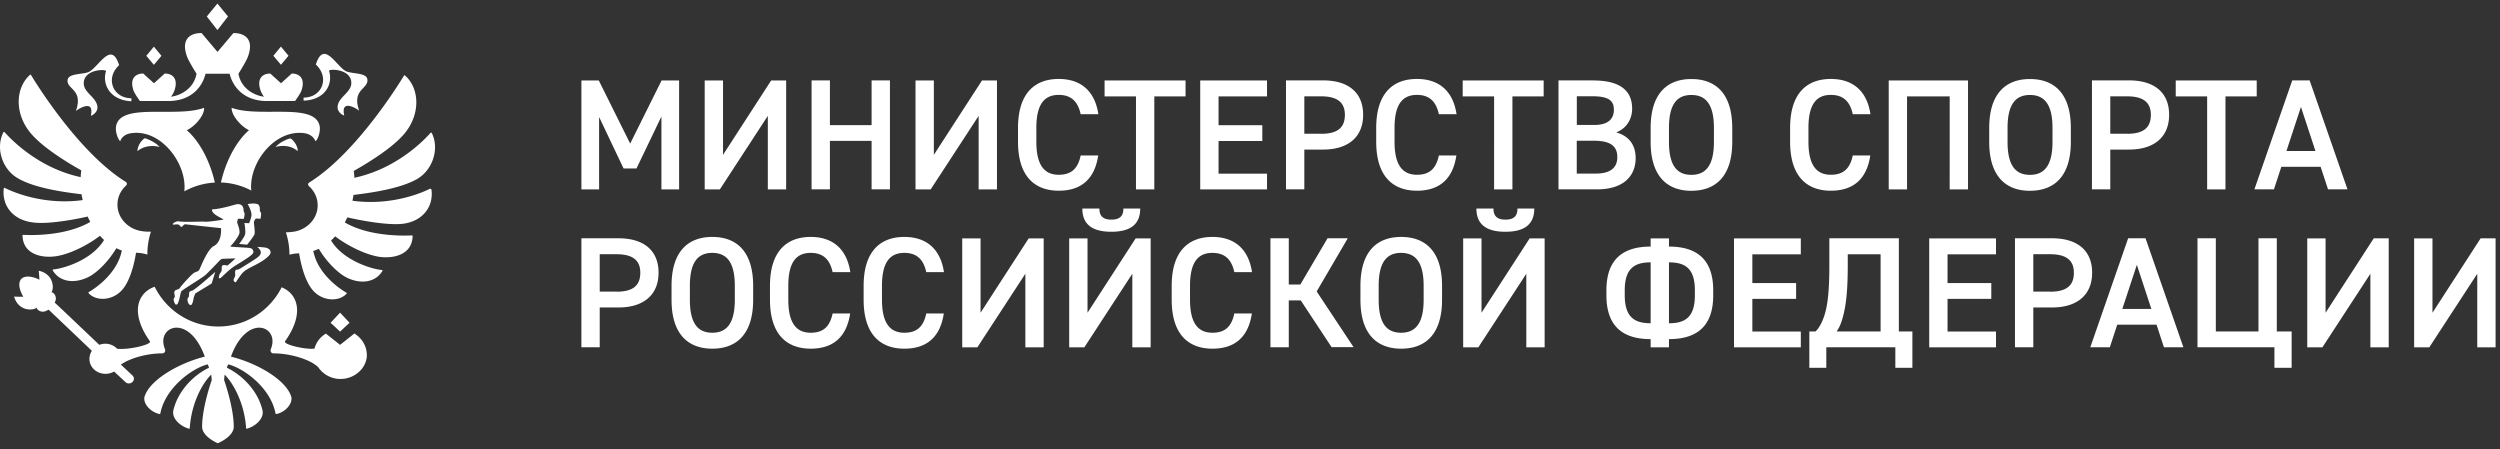 <svg width="245" height="44" fill="none" xmlns="http://www.w3.org/2000/svg"><rect width="100%" height="100%" fill="#333333" stroke="none"/><path d="M23.142 27.61c.07-.095.5-.766.687-.923.188-.164.203-.218 1.187-.718 1.094-.555 1.485-1.008 1.5-1.195.024-.258-.187-.446-.46-.5-.266-.055-.876-.078-.876-.078.079 0 .36.296.375.492.016.187-.054.312-.257.492s-1 .664-1.5.976c-.5.328-.5.258-.625.274-.125.015-.148.218-.125.437.04.219-.125.367-.148.531-.04.164.164.328.226.235h.016v-.024zM7.434 10.877c.39-.297 1.82-1.133 1.468.46.149 0 .648-.343.648-.788 0-.977-1.343-1.43-1.343-2.383 0-1.413 2.25-1.414 2.18-1.187-.391 1.25.35 2.835 2.483 2.945.016-.024 0-.297 0-.297-1.78 0-2.601-1.93-1.195-3.242-.75-2.382-1.898 0-2.874.61-.54.343-2.047.132-2.172.82-.164.937 1.578.922.805 3.062zm6.28-.977h2.765c2.32 0 3.359-1.43 3.663-2.671h2.36C22.806 8.471 23.86 9.9 26.165 9.9h2.75s.483-.656.608-.976c.43-1.172-.125-1.718-.93-1.718l-1.054.952-1.054-.952c-.805 0-1.36.546-.93 1.718.055.148.188.367.305.555-.969-.133-2.226-.805-2.492-2.25 0 0 .727-1.156.906-1.617.649-1.672-.18-2.374-1.398-2.374l-1.562 1.85-1.562-1.85c-1.211 0-2.047.68-1.398 2.374.18.46.906 1.617.906 1.617-.266 1.445-1.524 2.117-2.492 2.25.125-.188.258-.407.305-.555.43-1.172-.125-1.718-.93-1.718l-1.055.952-1.054-.952c-.805 0-1.36.546-.93 1.718.133.32.602.976.61.976zm2.109-4.429l-.742-.898-.742.898.742.883.742-.883zm6.522-3.858L21.306.348l-1.039 1.266 1.04 1.335 1.038-1.335zm19.832 16.864c-.523.273-3.647 1.742-7.639 1.195.04-.187.078-.383.11-.57 2.655-.313 4.819-.774 6.194-1.539 1.562-.883 2.25-2.984 1.468-4.538-.023-.04-.078-.04-.11-.016-.429.5-3.163 3.492-7.467 4.414-.015-.235-.023-.446-.07-.665 2.086-1.187 4.124-2.562 5.093-3.811 1.468-1.89 1.336-4.32-.07-5.554-.024-.023-.078-.016-.094.016-.445.734-4.585 7.467-9.123 10.373-.04.023-.11.07-.165.11-.132.077-.148.241-.023.35.523.477.852 1.141.852 1.875 0 1.281-.985 2.344-2.281 2.578a5.23 5.23 0 01-.836.07 7.08 7.08 0 01.351 2.195 3.94 3.94 0 01.945-.133c.258 1.578.727 2.906 1.336 3.61.984 1.14 2.601 1.132 3.32.343.023-.024.016-.07-.016-.094-.414-.234-2.773-1.687-3.25-4.085.188-.07.36-.133.54-.219.75 1.266 1.875 2.398 2.765 2.836 1.5.718 2.875.367 3.476-.68.023-.039 0-.078-.055-.078-.93-.07-3.772-.898-4.983-2.89.133-.125.265-.258.406-.406 1.265.968 3.054 1.82 4.335 2.007 1.5.203 3.21-.273 3.25-2.03 0-.04-.024-.071-.07-.071-.54.023-4.07.187-6.57-1.266.078-.164.164-.343.242-.5 0 0 3.804.899 5.609.602 1.788-.297 2.843-1.633 2.64-3.312-.024-.07-.078-.094-.11-.078v-.04zM8.605 21.25c.078.18.164.344.242.5-2.515 1.453-6.053 1.296-6.569 1.265-.039 0-.07.024-.07.07.039 1.758 1.734 2.235 3.25 2.031 1.28-.18 3.07-1.03 4.335-2.007.125.133.257.273.406.406-1.211 2.008-4.054 2.82-4.984 2.89-.039 0-.07.055-.054.078.609 1.063 1.984 1.399 3.476.68.89-.438 2-1.555 2.765-2.836.18.079.351.165.539.22-.47 2.382-2.828 3.842-3.25 4.084-.023.016-.039.055-.015.094.695.79 2.32.805 3.32-.343.609-.711 1.077-2.016 1.335-3.61.266 0 .68.04 1.11.18v-.039c0-.765.124-1.507.35-2.21a4.47 4.47 0 01-1-.07c-1.296-.235-2.28-1.297-2.28-2.578 0-.734.32-1.398.851-1.875a.225.225 0 00-.023-.351c-.07-.04-.125-.078-.18-.11-4.538-2.905-8.678-9.63-9.123-10.373a.06.06 0 00-.094-.015c-1.39 1.241-1.539 3.647-.07 5.553.969 1.25 3 2.633 5.093 3.812-.024.219-.055.445-.055.664-4.304-.922-7.014-3.913-7.467-4.413-.024-.04-.078-.024-.11.015-.796 1.563-.109 3.664 1.469 4.539 1.375.773 3.53 1.226 6.194 1.538.023.188.07.383.11.57-3.984.547-7.1-.921-7.64-1.194-.039-.016-.094 0-.094.038-.203 1.672.852 3.016 2.64 3.312 1.79.352 5.593-.546 5.593-.546v.03zm26.113 11.443l-1.39 1.102-1.391-1.102a2.42 2.42 0 00-1.117 1.469c-.836.125-3.101-.399-2.882-.719 1.968-2.78 1.195-4.671-.336-5.288-1.156 2.289-3.5 3.843-6.21 3.843s-5.093-1.578-6.233-3.898c-1.617.555-2.492 2.484-.469 5.343.219.328-2.117.867-3.21.734a1.605 1.605 0 00-1.172-.492c-.203 0-.406.04-.578.11 0 0-4.304-4.101-4.374-4.14l.039-.078c.242-.461-.133-.969-.36-.922.266-.328.282-1.781-1.241-2.125.039.29.07.883.07.883s-1.187-.64-1.781-.078c-.523.625.203 1.742.203 1.742s-.61.015-.906-.016c.43 1.484 1.898 1.39 2.226 1.086-.023.234.516.57.96.297l.204-.094 4.234 4.03a1.43 1.43 0 00-.22 1.024c.095.585.579 1.078 1.212 1.195.445.093.851 0 1.187-.188l1.11 1.031a.466.466 0 00.374.133.489.489 0 00.46-.492.493.493 0 00-.148-.289 571.22 571.22 0 00-1.132-1.062c.914-.656 2.624-1.102 4.038-1.102.258 0 .36-.218.281-.422-.648-1.554.742-2.687 2.172-1.765.625.399 1.25 1.188 1.734 2.508-2.343.57-5.296 2.156-5.89 3.866-.234.664.524 1.562 1.453 1.758.04.015.07-.016.078-.055.485-2.562 3.219-4.484 4.648-4.812.07.188.055.133.125.328-1.555.735-3.054 2.305-3.492 4.156-.203.843.742 1.617 1.524 1.82.039.015.078-.016.078-.055.148-2.343 1.171-4.335 2.1-5.241.024.18.04.351.055.531 0 0-.945 2.648-.945 4.577 0 .899 1.32 1.523 1.524 1.61.242-.079 1.577-.711 1.577-1.61 0-1.929-.945-4.577-.945-4.577.016-.18.024-.351.055-.531.914.914 1.953 2.906 2.101 5.241 0 .04.04.07.078.055.781-.203 1.726-.977 1.523-1.82-.43-1.851-1.945-3.421-3.491-4.156.07-.187.054-.132.125-.328 1.43.328 4.163 2.234 4.647 4.812 0 .023.04.055.078.055.914-.18 1.68-1.086 1.446-1.758-.594-1.718-3.547-3.296-5.89-3.866.469-1.32 1.117-2.102 1.734-2.508 1.43-.914 2.82.203 2.172 1.765-.078.204.023.422.28.422 1.602 0 3.586.586 4.367 1.36a2.63 2.63 0 002.469 1.132c1.187-.125 2.155-1.008 2.288-2.125.07-.976-.43-1.835-1.226-2.32v.016zm-.461-1.062l-.93-.992-.93.992.93.867.93-.867zM13.472 14.815c.68-.586 1.624-.57 2.171-.407-.36-.445-1.195-.804-1.445-.859-.187.07-.726.625-.726 1.266zm14.802-9.35l-.742-.899-.742.899.742.882.742-.882zm3.975 1.484c-.07-.219 2.18-.235 2.18 1.187 0 .953-1.344 1.398-1.344 2.383 0 .46.485.788.649.788-.352-1.578 1.093-.75 1.468-.46-.765-2.125.96-2.117.797-3.094-.125-.68-1.625-.476-2.172-.82-.968-.61-2.116-3-2.874-.61 1.398 1.305.594 3.242-1.195 3.242 0 0-.016.29 0 .297 2.14-.078 2.89-1.64 2.491-2.913zm-2.382 6.108c.75.125 1 .64 1.055.789.257-.219.5-.976.406-1.484-.445-2.36-5.89-.789-8.624-1.797-.054.68.852 1.781 1.695 2.195-1.156 1.008-2.226 2.851-2.75 5.124a6.797 6.797 0 012.977.79c-.274-2.672 2.296-6.054 5.241-5.617zm-8.405 14.208c.055.04.188-.054.22-.07.233-.203.765-.789 1.452-1.21 1.43-.86 1.68-1.102 1.695-1.266a.375.375 0 00-.266-.398c-.257-.07-2.046-.11-2-.18.165-.125.782-.883.891-1.25.094-.343-.164-.898-.203-1.062-.039-.164.094-.398.094-.398l.539.023s.133-.5.07-.586c-.078-.094-.094-.383-.094-.383v-.023c-.078-.46-.46-.516-.835-.406-.375.11-1.555.445-2.234.46-.164.462 1.171.954 1.109.993-.07.039-1.578.257-1.805.218-.234-.039-2.085.07-2.6-.039-.18-.039-.712.235-.516.328.039.016.375-.07.515 0 .188.079.164.22.266.204.125 0 .11-.024.164-.094.055-.07.133-.11.164-.133.016-.016.023-.016.039-.016l3.53.383s.149 1.32-.726 1.765c-.554.297-1.156 1.766-1.375 2.266a.405.405 0 01-.234.218c-.125.04-.265.094-.375.18-.203.133-1.195 1.21-1.304 1.414-.125.203-.414.164-.5.289-.188.258.125.53-.094.734-.11.125.094.625.188.625.148 0 .18-.04.296-.406.117-.367.149-.75.242-.898.094-.149 2.086-1.336 2.375-1.61a52.36 52.36 0 001.414-1.445.438.438 0 01.305-.132l1.21-.04s-.5.477-.804.711c-.242-.078-.406-.07-.469-.015-.164.093.023.46-.187.695-.149.18-.203.531-.157.554zm5.546-12.857c.555-.18 1.508-.187 2.172.407 0-.625-.54-1.188-.727-1.25-.242.023-1.078.39-1.445.843zm-2.585 7.468l-.469-.024s.133.735.07 1.102c-.054.273-.593.953-.593.953l.796.07s.61-.773.696-.976c.109-.204-.055-1.117-.04-1.242.016-.125.188-.344.188-.344l.46.023s.126-.546 0-.664c-.147-.132.017-.382-.163-.664-.18-.288-1.11-.109-1.11-.109.04 0 .407.711.391 1.063-.015.288-.234.82-.234.82h.008v-.008zm-6.358-3.125a6.927 6.927 0 012.991-.859c-.523-2.289-1.585-4.116-2.75-5.132.86-.406 1.75-1.507 1.696-2.195-2.75 1.008-8.194-.554-8.624 1.797-.094.5.149 1.25.406 1.484.04-.164.282-.68 1.055-.789 2.937-.453 5.522 3 5.225 5.694zM18.4 29.57c.055.218.22.351.305.328.133-.04.219-.367.258-.61.023-.187.18-.53.18-.53l1.6-.977.352-1.14s-2 1.796-2.288 1.85c-.352.056-.266.313-.282.477-.007.25-.226.172-.125.602zm43.357-15.497l3.078-6.187h1.718v10.678H64.82v-7.147l-2.445 5.093H61.11l-2.398-5.046v7.1h-1.734V7.886h1.703l3.077 6.187zm9.1-6.187v7.288l4.718-7.288h1.468v10.678h-1.796v-7.21l-4.702 7.21H69.06V7.886h1.796zm10.475 4.374h4.085V7.878h1.797v10.678h-1.797v-4.749h-4.085v4.75h-1.797V7.877h1.797v4.382zm10.186-4.374v7.288l4.718-7.288h1.468v10.678h-1.797v-7.21l-4.702 7.21h-1.484V7.886h1.797zm14.388 3.304c-.282-1.296-.977-1.89-2.148-1.89-1.422 0-2.195.93-2.195 3.234v1.359c0 2.273.773 3.234 2.195 3.234 1.218 0 1.874-.586 2.148-1.89h1.718c-.359 2.397-1.75 3.452-3.866 3.452-2.383 0-3.992-1.437-3.992-4.796v-1.36c0-3.358 1.609-4.795 3.992-4.795 2.116 0 3.53 1.132 3.882 3.452h-1.734zm10.279-3.304v1.562h-3.062v9.116h-1.797V9.448h-3.077V7.886h7.936zm7.983 0v1.562h-4.749v2.82h4.288v1.547h-4.288v3.202h4.749v1.547h-6.546V7.886h6.546zm3.656 6.773v3.897h-1.797V7.878h3.632c2.461 0 3.929 1.172 3.929 3.375 0 2.163-1.453 3.405-3.929 3.405h-1.835zm1.655-1.547c1.641 0 2.32-.633 2.32-1.86 0-1.163-.679-1.811-2.32-1.811h-1.655v3.663h1.655v.008zm11.53-1.922c-.281-1.296-.977-1.89-2.148-1.89-1.422 0-2.195.93-2.195 3.234v1.359c0 2.273.773 3.234 2.195 3.234 1.218 0 1.874-.586 2.148-1.89h1.718c-.359 2.397-1.75 3.452-3.866 3.452-2.383 0-3.992-1.437-3.992-4.796v-1.36c0-3.358 1.609-4.795 3.992-4.795 2.116 0 3.53 1.132 3.882 3.452h-1.734zm10.271-3.304v1.562h-3.062v9.116h-1.796V9.448h-3.078V7.886h7.936zm4.882 0c2.508 0 3.789.93 3.789 2.765 0 1.102-.633 1.984-1.563 2.32 1.203.344 1.906 1.18 1.906 2.523 0 1.61-1.023 3.062-3.788 3.062h-3.773V7.878h3.429v.008zm-1.64 4.359h1.75c1.327 0 1.89-.602 1.89-1.484 0-.836-.422-1.328-2.117-1.328h-1.515v2.812h-.008zm0 4.765h1.875c1.437 0 2.101-.586 2.101-1.61 0-1.132-.742-1.609-2.32-1.609h-1.656v3.219zm11.232 1.687c-2.382 0-3.991-1.438-3.991-4.796v-1.36c0-3.358 1.609-4.795 3.991-4.795 2.398 0 4.007 1.437 4.007 4.796V13.9c0 3.358-1.609 4.796-4.007 4.796zm-2.195-4.796c0 2.304.774 3.234 2.195 3.234 1.422 0 2.211-.93 2.211-3.234v-1.36c0-2.304-.789-3.233-2.211-3.233-1.421 0-2.195.93-2.195 3.234V13.9zm18.013-2.711c-.281-1.296-.977-1.89-2.148-1.89-1.422 0-2.195.93-2.195 3.234v1.359c0 2.273.773 3.234 2.195 3.234 1.218 0 1.874-.586 2.148-1.89h1.718c-.359 2.397-1.749 3.452-3.866 3.452-2.383 0-3.992-1.437-3.992-4.796v-1.36c0-3.358 1.609-4.795 3.992-4.795 2.117 0 3.53 1.132 3.882 3.452h-1.734zm11.295-3.304v10.678h-1.797V9.448h-4.179v9.116h-1.796V7.886h7.772zm6.069 10.811c-2.383 0-3.992-1.438-3.992-4.796v-1.36c0-3.358 1.609-4.795 3.992-4.795 2.398 0 4.007 1.437 4.007 4.796V13.9c0 3.358-1.609 4.796-4.007 4.796zm-2.195-4.796c0 2.304.773 3.234 2.195 3.234 1.422 0 2.21-.93 2.21-3.234v-1.36c0-2.304-.788-3.233-2.21-3.233s-2.195.93-2.195 3.234V13.9zm10.068.758v3.897h-1.796V7.878h3.632c2.461 0 3.929 1.172 3.929 3.375 0 2.163-1.453 3.405-3.929 3.405h-1.836zm1.656-1.547c1.641 0 2.32-.633 2.32-1.86 0-1.163-.679-1.811-2.32-1.811h-1.656v3.663h1.656v.008zm12.694-5.226v1.562h-3.062v9.116H216.3V9.448h-3.078V7.886h7.937zm-.227 10.67l3.71-10.678h1.703l3.71 10.678h-1.906l-.726-2.21h-3.851l-.726 2.21h-1.914zm3.14-3.757h2.843l-1.421-4.32-1.422 4.32zM58.773 30.132v3.898h-1.796V23.352h3.632c2.46 0 3.929 1.172 3.929 3.375 0 2.163-1.453 3.405-3.929 3.405h-1.836zm1.656-1.546c1.64 0 2.32-.633 2.32-1.86 0-1.163-.68-1.811-2.32-1.811h-1.656v3.663h1.656v.008zm9.374 5.584c-2.383 0-3.992-1.437-3.992-4.796v-1.359c0-3.358 1.61-4.796 3.992-4.796 2.398 0 4.007 1.438 4.007 4.796v1.36c0 3.358-1.61 4.795-4.007 4.795zm-2.195-4.796c0 2.305.773 3.234 2.195 3.234 1.421 0 2.21-.93 2.21-3.234v-1.359c0-2.304-.789-3.233-2.21-3.233-1.422 0-2.195.929-2.195 3.233v1.36zm13.989-2.702c-.28-1.297-.976-1.89-2.148-1.89-1.421 0-2.195.929-2.195 3.233v1.36c0 2.272.774 3.233 2.195 3.233 1.219 0 1.875-.586 2.148-1.89h1.719c-.36 2.398-1.75 3.452-3.867 3.452-2.382 0-3.991-1.437-3.991-4.796v-1.359c0-3.358 1.609-4.796 3.991-4.796 2.117 0 3.531 1.133 3.883 3.453h-1.735zm9.178 0c-.28-1.297-.976-1.89-2.148-1.89-1.421 0-2.194.929-2.194 3.233v1.36c0 2.272.773 3.233 2.194 3.233 1.219 0 1.875-.586 2.148-1.89h1.719c-.36 2.398-1.75 3.452-3.867 3.452-2.382 0-3.991-1.437-3.991-4.796v-1.359c0-3.358 1.61-4.796 3.991-4.796 2.117 0 3.531 1.133 3.883 3.453h-1.735zm5.32-3.312v7.288l4.718-7.288h1.468v10.678h-1.796v-7.21l-4.703 7.21h-1.484V23.36h1.797zm10.482 0v7.288l4.718-7.288h1.469v10.678h-1.797v-7.21l-4.702 7.21h-1.484V23.36h1.796zm5.163-2.921c0 1.546-.96 2.273-2.827 2.273-1.875 0-2.843-.727-2.843-2.273h1.671c0 .601.235 1.085 1.172 1.085.945 0 1.179-.476 1.179-1.085h1.648zm9.225 6.233c-.281-1.297-.976-1.89-2.148-1.89-1.421 0-2.195.929-2.195 3.233v1.36c0 2.272.774 3.233 2.195 3.233 1.219 0 1.875-.586 2.148-1.89h1.719c-.359 2.398-1.75 3.452-3.867 3.452-2.382 0-3.991-1.437-3.991-4.796v-1.359c0-3.358 1.609-4.796 3.991-4.796 2.117 0 3.531 1.133 3.882 3.453h-1.734zm9.538 7.358l-3.031-4.593H126.3v4.593h-1.796V23.352h1.796v4.53h1.133l2.664-4.53h1.984l-3.047 5.21 3.617 5.46h-2.148v.008zm6.811.14c-2.382 0-3.991-1.437-3.991-4.796v-1.359c0-3.358 1.609-4.796 3.991-4.796 2.398 0 4.007 1.438 4.007 4.796v1.36c0 3.358-1.609 4.795-4.007 4.795zm-2.203-4.796c0 2.305.774 3.234 2.195 3.234 1.422 0 2.211-.93 2.211-3.234v-1.359c0-2.304-.789-3.233-2.211-3.233-1.421 0-2.195.929-2.195 3.233v1.36zm10.077-6.014v7.288l4.718-7.288h1.468v10.678h-1.797v-7.21l-4.702 7.21h-1.484V23.36h1.797zm5.171-2.921c0 1.546-.961 2.273-2.828 2.273-1.875 0-2.843-.727-2.843-2.273h1.671c0 .601.235 1.085 1.172 1.085.945 0 1.179-.476 1.179-1.085h1.649zm11.404 2.921h1.796v.805c2.43 0 4.336.992 4.336 4.288v.492c0 3.296-1.906 4.288-4.336 4.288v.805h-1.796v-.805c-2.429 0-4.335-.992-4.335-4.288v-.492c0-3.296 1.906-4.288 4.335-4.288v-.805zm0 8.319V25.71c-1.516 0-2.539.54-2.539 2.734v.492c0 2.203 1.023 2.742 2.539 2.742zm1.796 0c1.531 0 2.539-.54 2.539-2.742v-.492c0-2.195-1.008-2.734-2.539-2.734v5.968zm12.92-8.319v1.562h-4.749v2.82h4.288v1.547h-4.288v3.202h4.749v1.547h-6.546V23.36h6.546zm.836 12.685v-3.562h.601c.344-.296.664-.93.867-1.546.328-1.008.492-2.398.492-4.905v-2.68h6.812v9.131h1.327v3.562h-1.671V34.03h-6.765v2.015h-1.663zm2.679-3.562h4.304v-7.568h-3.218v1.117c0 2.89-.235 4.39-.649 5.584-.117.329-.265.61-.437.867zm15.614-9.123v1.562h-4.749v2.82h4.288v1.547h-4.288v3.202h4.749v1.547h-6.545V23.36h6.545zm3.656 6.772v3.898h-1.797V23.352h3.633c2.46 0 3.929 1.172 3.929 3.375 0 2.163-1.453 3.405-3.929 3.405h-1.836zm1.656-1.546c1.64 0 2.32-.633 2.32-1.86 0-1.163-.68-1.811-2.32-1.811h-1.656v3.663h1.656v.008zm3.929 5.444l3.71-10.678h1.703l3.71 10.678h-1.906l-.726-2.21h-3.851l-.726 2.21h-1.914zm3.14-3.757h2.843l-1.421-4.32-1.422 4.32zm9.162 2.21h4.179v-9.13h1.797v9.13h1.453v3.562h-1.687V34.03h-7.538V23.352h1.796v9.131zm10.756-9.123v7.288l4.718-7.288h1.469v10.678h-1.797v-7.21l-4.702 7.21h-1.484V23.36h1.796zm10.475 0v7.288l4.718-7.288h1.468v10.678h-1.796v-7.21l-4.702 7.21h-1.485V23.36h1.797z" fill="#fff"/></svg>